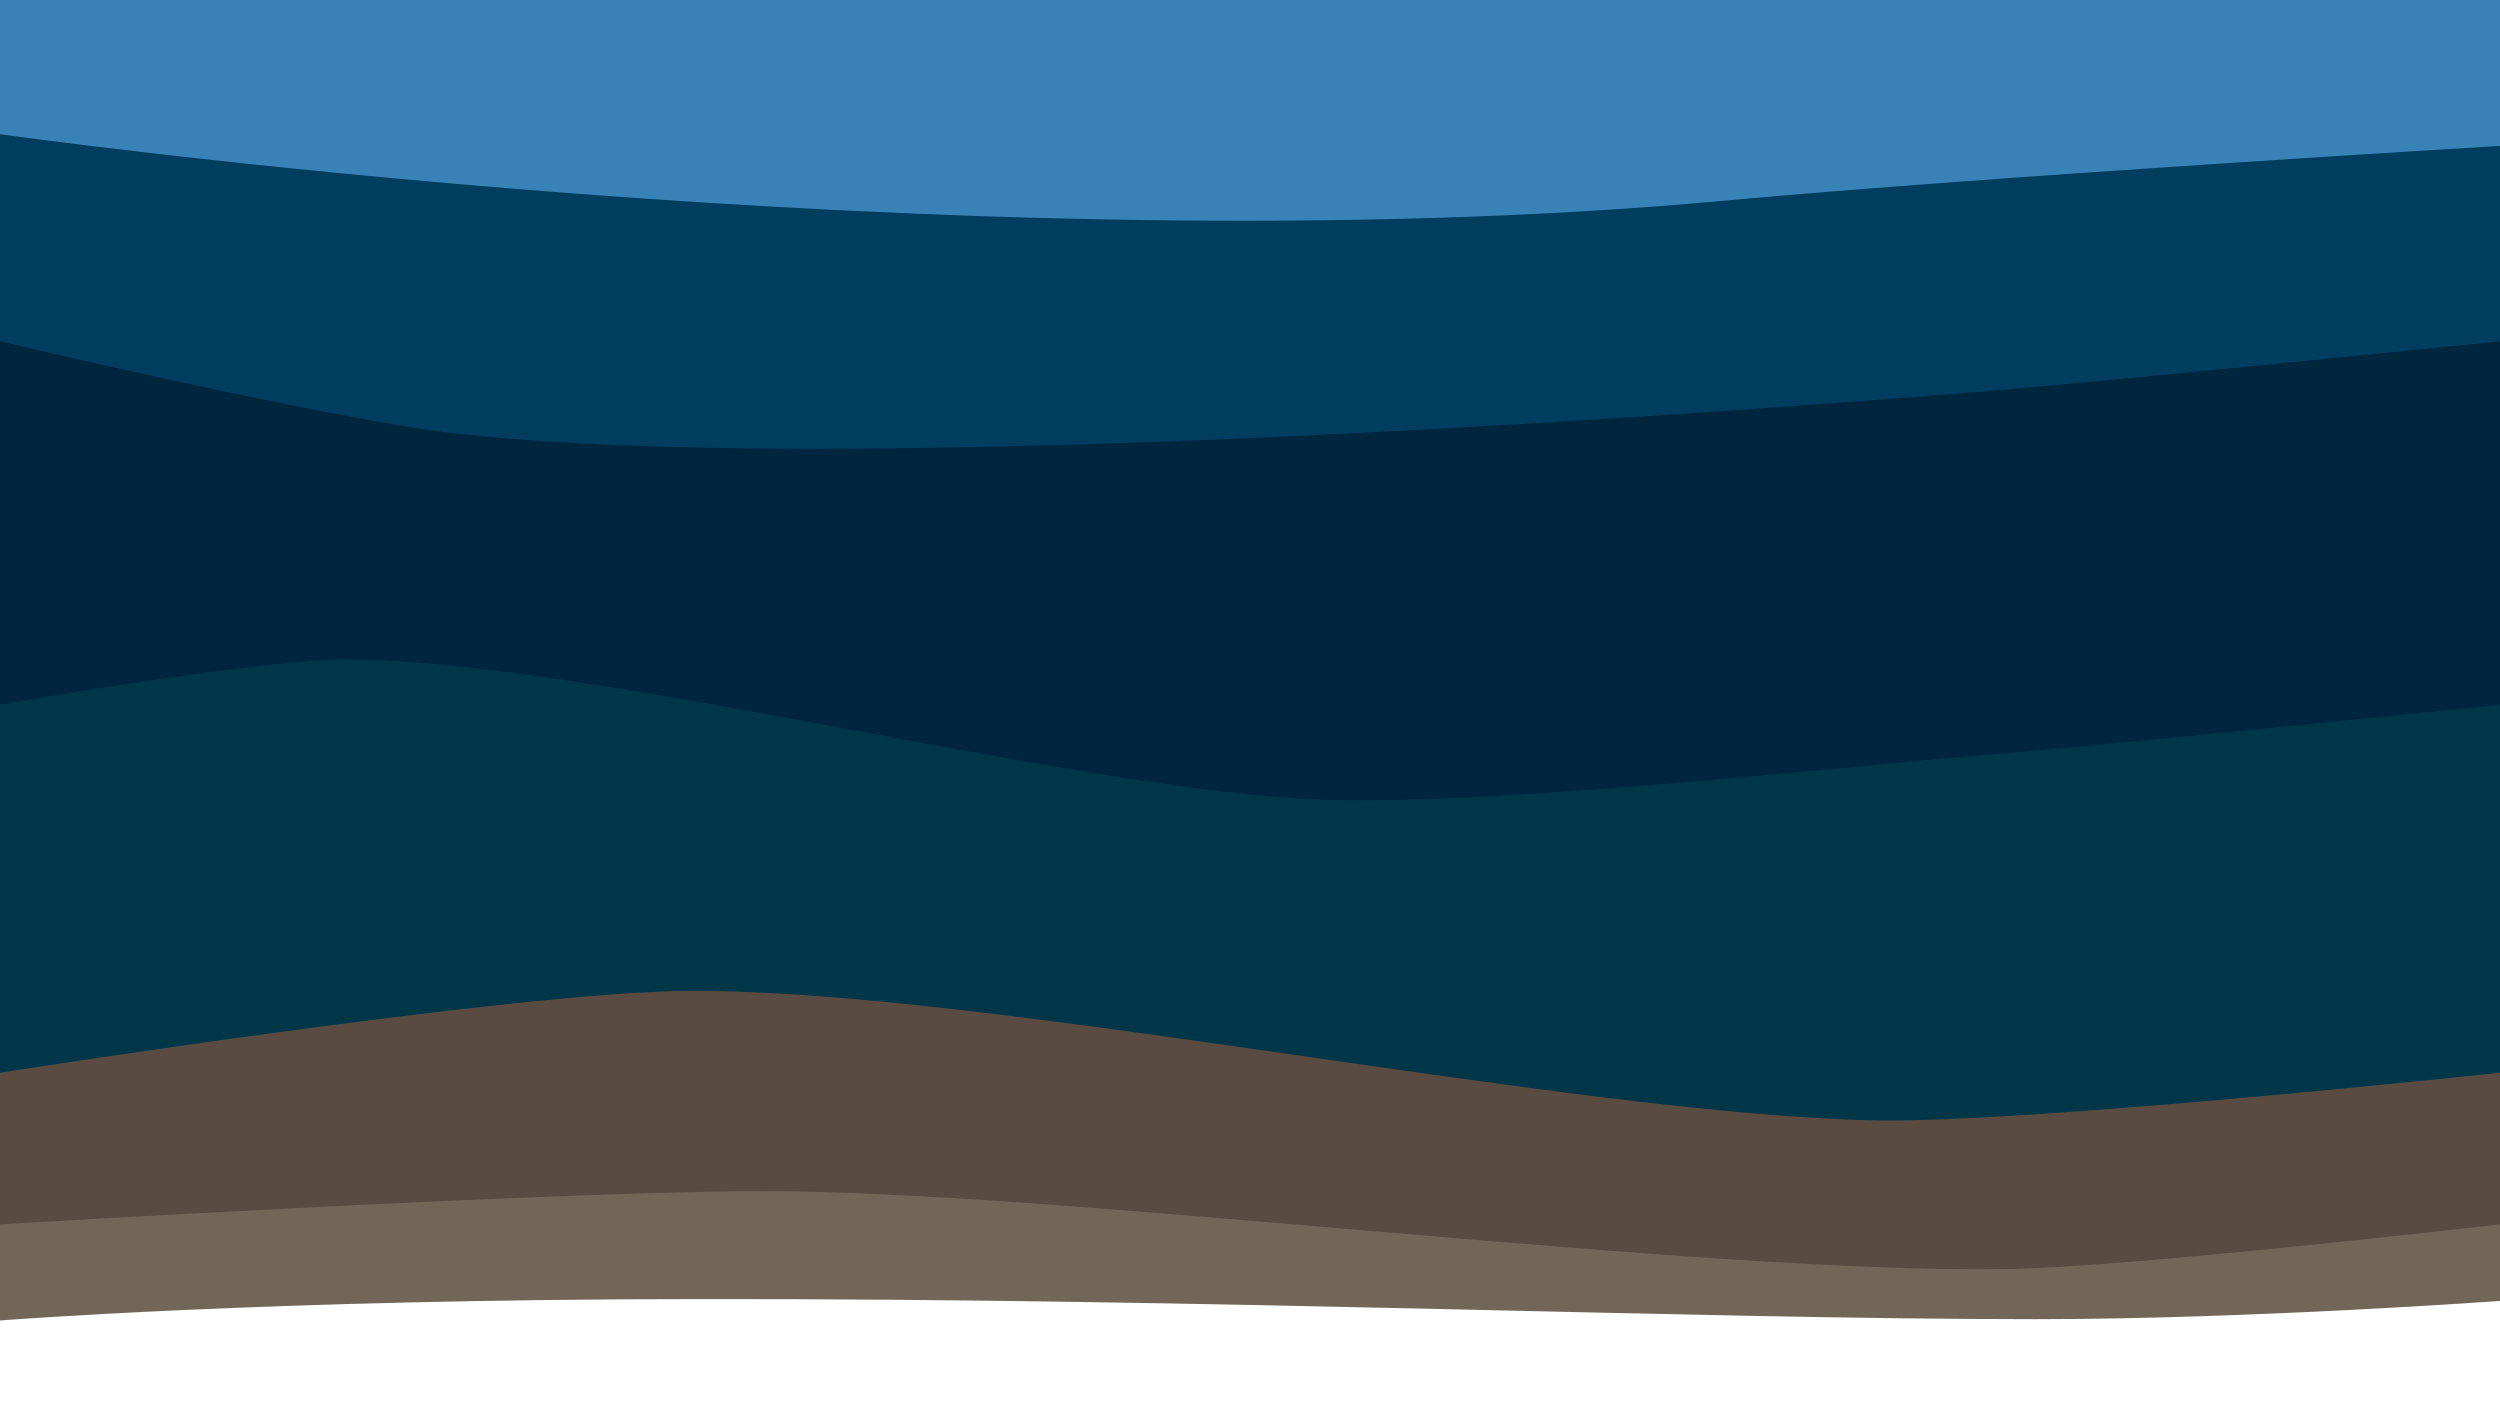 <?xml version="1.0" encoding="UTF-8"?>
<svg id="Layer_1" xmlns="http://www.w3.org/2000/svg" version="1.1" viewBox="0 0 959.5 540">
  <!-- Generator: Adobe Illustrator 29.1.0, SVG Export Plug-In . SVG Version: 2.1.0 Build 142)  -->
  <defs>
    <style>
      .st0 {
        fill: #726658;
      }

      .st1 {
        fill: #00253f;
      }

      .st2 {
        fill: #594a42;
      }

      .st3 {
        fill: #003d5f;
      }

      .st4 {
        fill: #003748;
      }

      .st5 {
        fill: #3982b8;
      }
    </style>
  </defs>
  <path class="st0" d="M0,429.8h959.5v69.5s-96.2,7-178.5,7c-131.1,0-314.3-8-513.2-7.7-163.8,0-267.8,8.2-267.8,8.2v-76.9h0Z"/>
  <path class="st2" d="M959.5,469.9s-142.6,16.6-190.5,17.2c-117.4,1.5-351-28.6-468.4-29.9-75.2-.8-300.6,12.7-300.6,12.7v-97.4h959.5v97.4h0Z"/>
  <path class="st4" d="M959.5,411.7s-178.9,19.2-238.8,18.3c-114.7-1.8-341.6-50.3-456.3-49.7-66.5.3-264.4,31.4-264.4,31.4v-185.8h959.5v185.8Z"/>
  <path class="st1" d="M959.5,270.5s-144.1,14.8-192.1,18.8c-65.2,5.4-195.8,20.1-261.1,17.6-93.7-3.6-279-53.2-372.8-53.8-33.5-.2-133.5,17.4-133.5,17.4V115.6h959.5v154.9h0Z"/>
  <path class="st3" d="M959.5,131s-150.9,15.4-201.3,19.5c-141.7,11.4-441.5,31.8-582.9,15.9C126.3,160.9,0,131,0,131V0h959.5v131Z"/>
  <path class="st5" d="M662,77c99.7-9.2,297.5-21,297.5-21V0H0v51.5s370.9,52.5,661.9,25.5h0Z"/>
</svg>